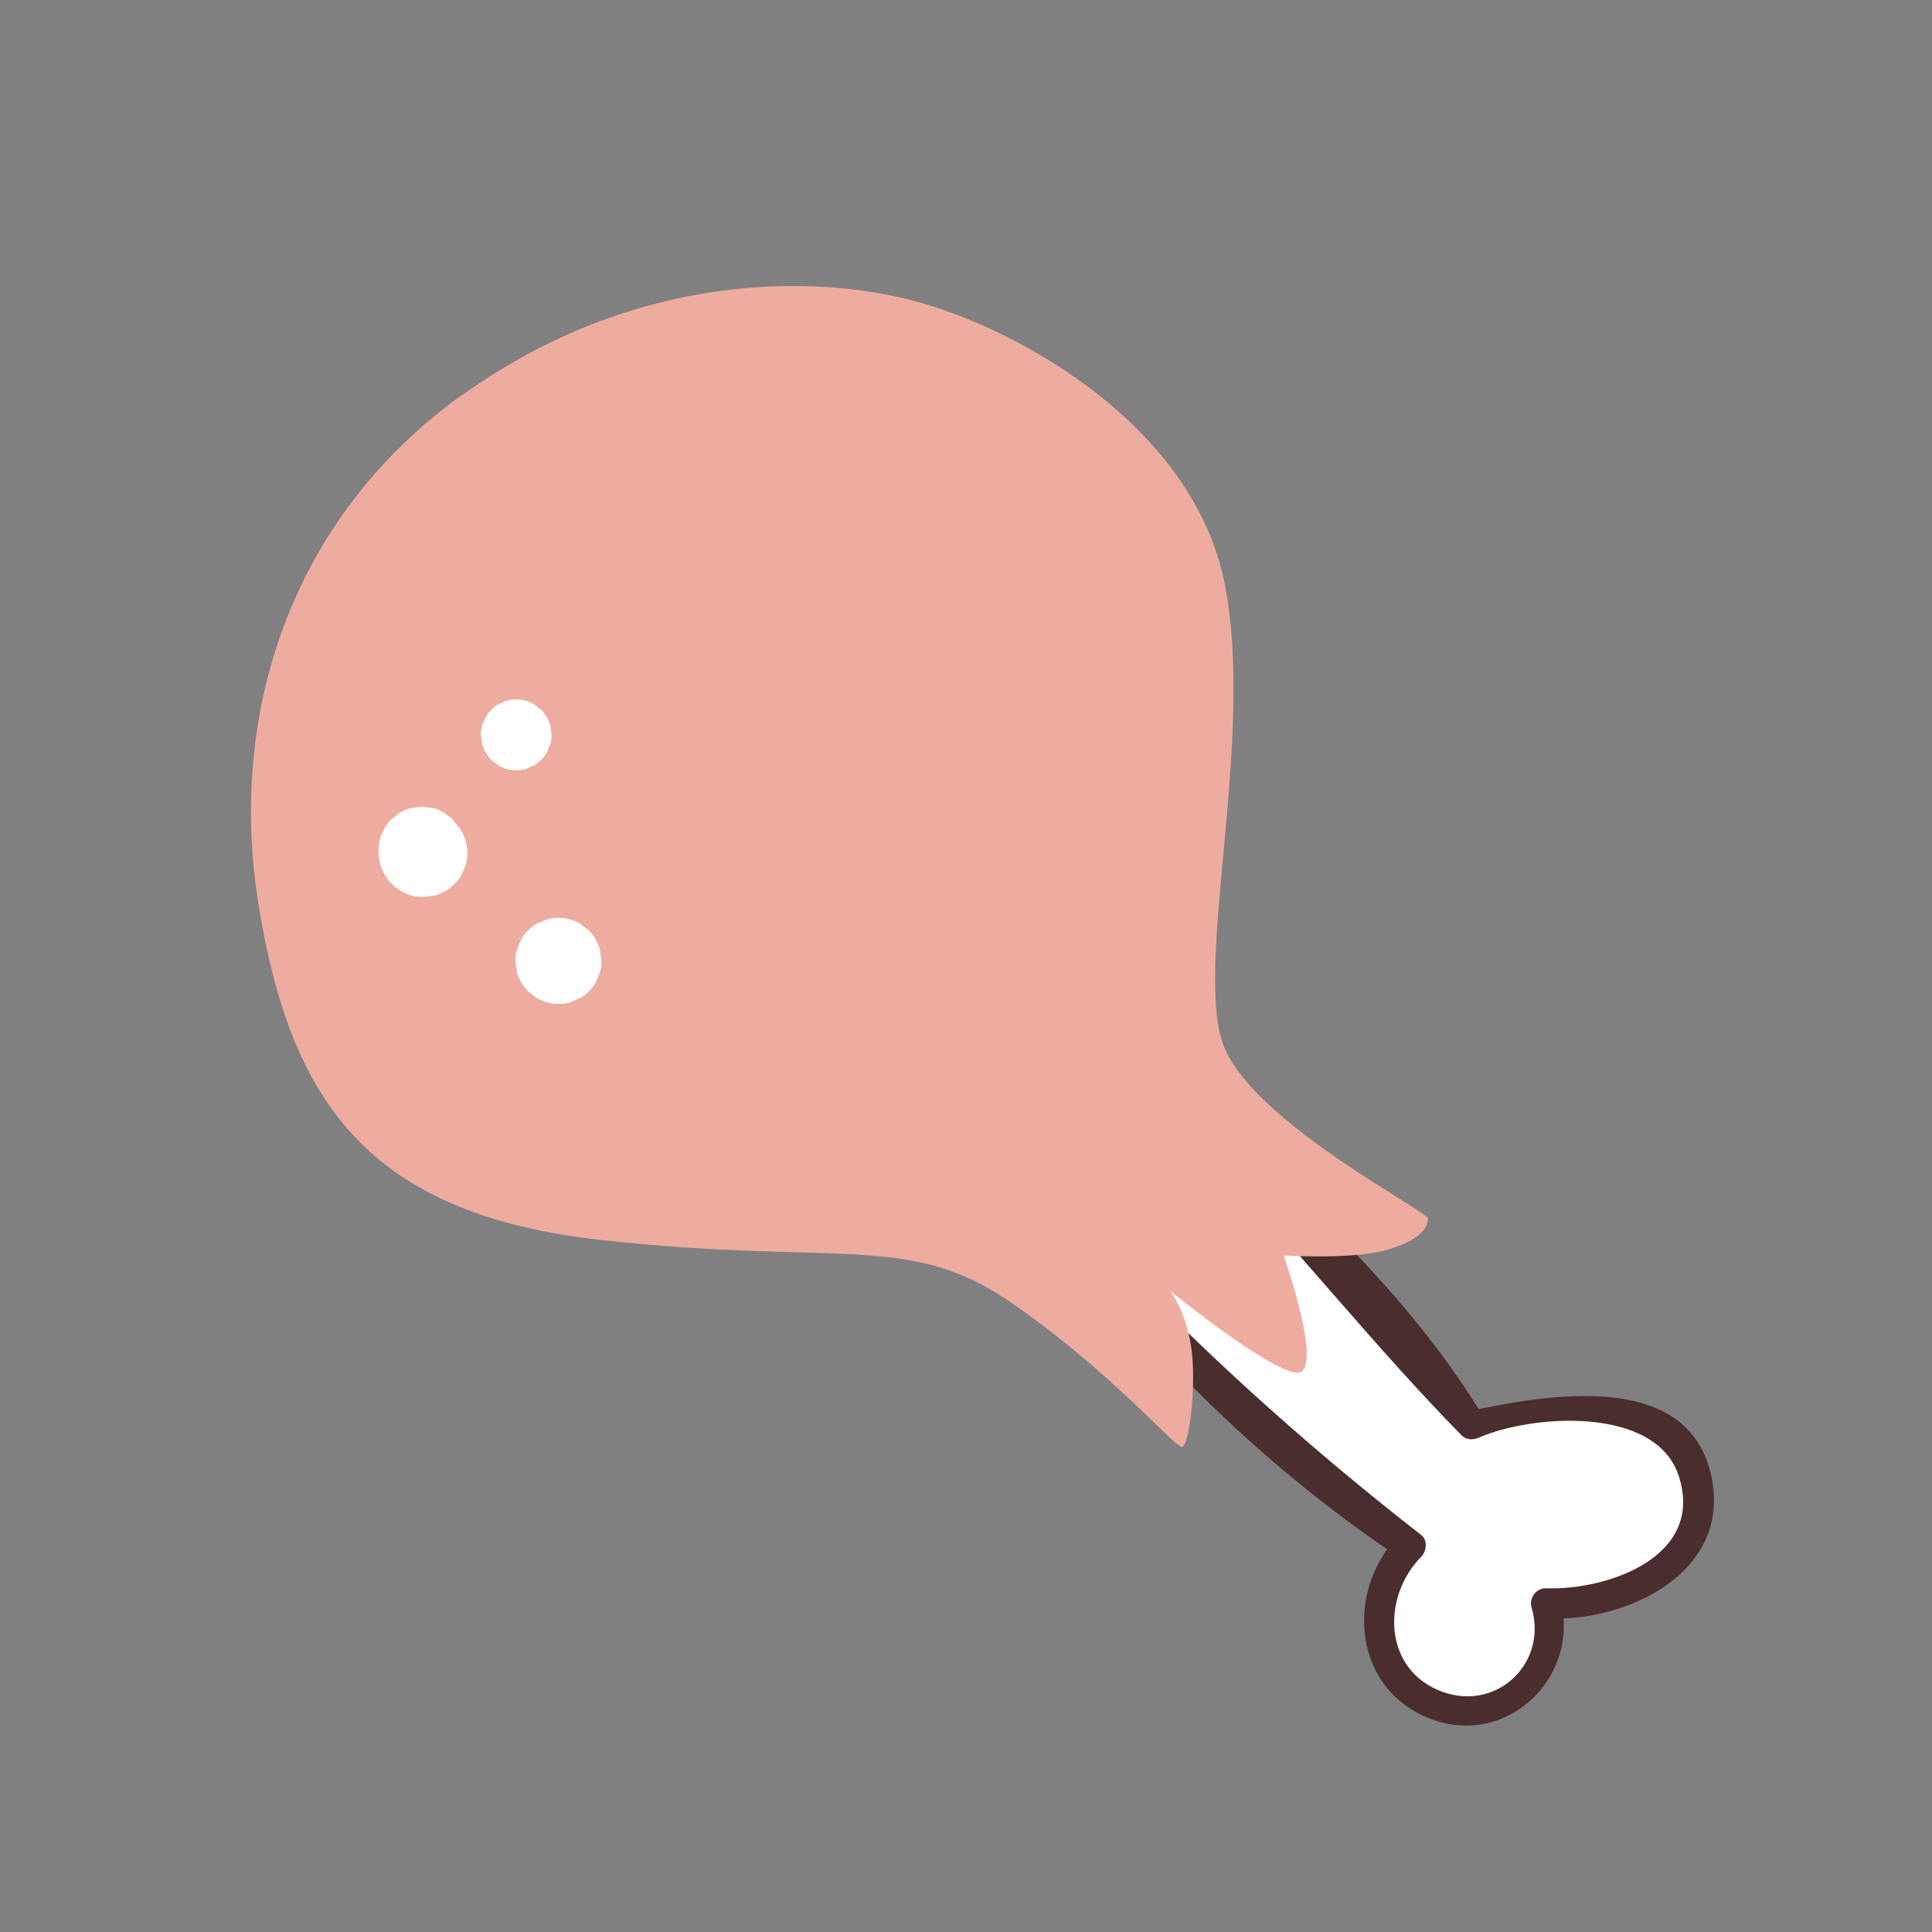 <?xml version="1.0" encoding="UTF-8"?>
<svg id="Capa_2" data-name="Capa 2" xmlns="http://www.w3.org/2000/svg" viewBox="0 0 100 100">
  <rect x="0" y="0" width="100" height="100" fill="#808080" stroke="none"/>
  <defs>
    <style>
      .cls-1 {
        fill: #fff;
      }

      .cls-2 {
        fill: none;
      }

      .cls-3 {
        fill: #4a2d2d;
      }

      .cls-4 {
        fill: #eeaca1;
      }
    </style>
  </defs>
  <g id="COLOR">
    <g>
      <g>
        <path class="cls-1" d="M65.56,62.01l10.69,11.82s6.15-1.94,9.23.16,3.4,5.99-.32,7.61-4.4,1.18-4.4,1.18c0,0,.19,4.81-4.5,5.46s-5.02-2.59-4.86-3.89,1.17-3.65,1.17-3.65l-12.99-12.05s-.49-6.48.16-6.8,5.83.16,5.83.16Z"/>
        <g>
          <path class="cls-3" d="M57.41,67.01c4.34,5.25,9.49,9.93,15.16,13.7-.05-.42-.11-.84-.16-1.26-2.87,2.97-2.37,8.16,1.84,9.59,3.91,1.33,7.57-2.36,6.51-6.26-.25.33-.5.66-.75.98,4.19.25,9.77-2.42,8.53-7.52-1.32-5.44-8.72-3.99-12.57-3.19l.84.34c-3.21-5.37-8.02-10.16-12.7-14.24-.76-.66-1.82.37-1.11,1.11,4.31,4.58,8.25,9.55,12.65,14.03.25.26.6.25.9.12,2.71-1.19,9.17-1.68,10.35,2.01,1.34,4.19-3.74,5.9-6.88,5.79-.5-.02-.89.51-.75.98.86,2.87-1.77,5.4-4.6,4.38-3.08-1.11-3.17-4.9-1.11-6.99.28-.28.35-.87,0-1.13-5.35-4.17-10.36-8.61-15.08-13.48-.68-.7-1.64.33-1.05,1.05h0Z"/>
          <path class="cls-4" d="M23.95,20.41c-8.89,6.38-12.2,16.53-10.55,26.53,1.65,10,5.59,15.9,17.71,17.24,12.12,1.34,15.9-.39,21.09,3.15,5.19,3.54,8.58,7.56,8.97,7.56s.79-3.38.47-5.27c-.31-1.89-1.1-2.83-1.1-2.83,0,0,4.72,3.86,6.45,4.25,1.73.39-.55-6.06-.55-6.06,0,0,3.62.24,5.43-.31,1.81-.55,1.97-1.18,2.05-1.57s-8.89-4.88-10.55-8.89c-1.65-4.01,1.65-16.06,0-24.09-1.65-8.03-10.47-12.99-15.82-14.48-5.35-1.5-14.72-1.57-23.61,4.8Z"/>
          <path class="cls-1" d="M23.72,42.8s-.04-.05-.06-.08c-.02-.03-.05-.06-.07-.09-.1-.17-.23-.3-.4-.4-.21-.2-.47-.33-.76-.4-.2-.03-.39-.05-.59-.08-.2.03-.39.05-.59.08-.29.07-.54.2-.76.4-.24.16-.43.36-.57.62-.22.38-.33.78-.33,1.22,0,.41.12.88.34,1.23.2.34.47.61.82.82.36.21.74.31,1.15.31.2-.03.4-.05.61-.08.39-.11.72-.3,1.01-.59.22-.21.38-.45.47-.73.14-.27.21-.56.2-.88,0-.49-.16-.97-.45-1.35,0,0,0,0,0,0Z"/>
          <path class="cls-1" d="M27.42,39.71c.23-.07.42-.2.59-.38.18-.17.3-.36.38-.59.11-.22.17-.45.16-.7-.02-.16-.04-.32-.07-.49-.09-.31-.24-.58-.47-.81-.12-.1-.25-.19-.37-.29-.29-.17-.59-.25-.92-.25-.25,0-.49.04-.7.16-.23.07-.42.2-.59.38-.18.17-.3.36-.38.59-.11.22-.17.45-.16.7.02.16.04.32.07.49.09.31.24.58.47.81.12.1.25.19.37.29.29.17.59.25.92.25.25,0,.49-.04.7-.16Z"/>
          <path class="cls-1" d="M30.48,48.16c-.15-.12-.3-.23-.45-.35-.35-.2-.72-.3-1.12-.3-.31-.01-.59.05-.86.19-.28.09-.51.24-.72.46-.22.2-.37.44-.46.72-.14.26-.2.55-.19.86.03.2.05.39.08.59.11.38.3.7.57.98.15.12.3.23.45.35.35.2.72.3,1.12.3.31.01.59-.05.86-.19.28-.09.51-.24.72-.46.22-.2.37-.44.46-.72.14-.26.2-.55.19-.86-.03-.2-.05-.39-.08-.59-.11-.38-.3-.7-.57-.98Z"/>
        </g>
      </g>
      <rect class="cls-2" width="100" height="100"/>
    </g>
  </g>
</svg>